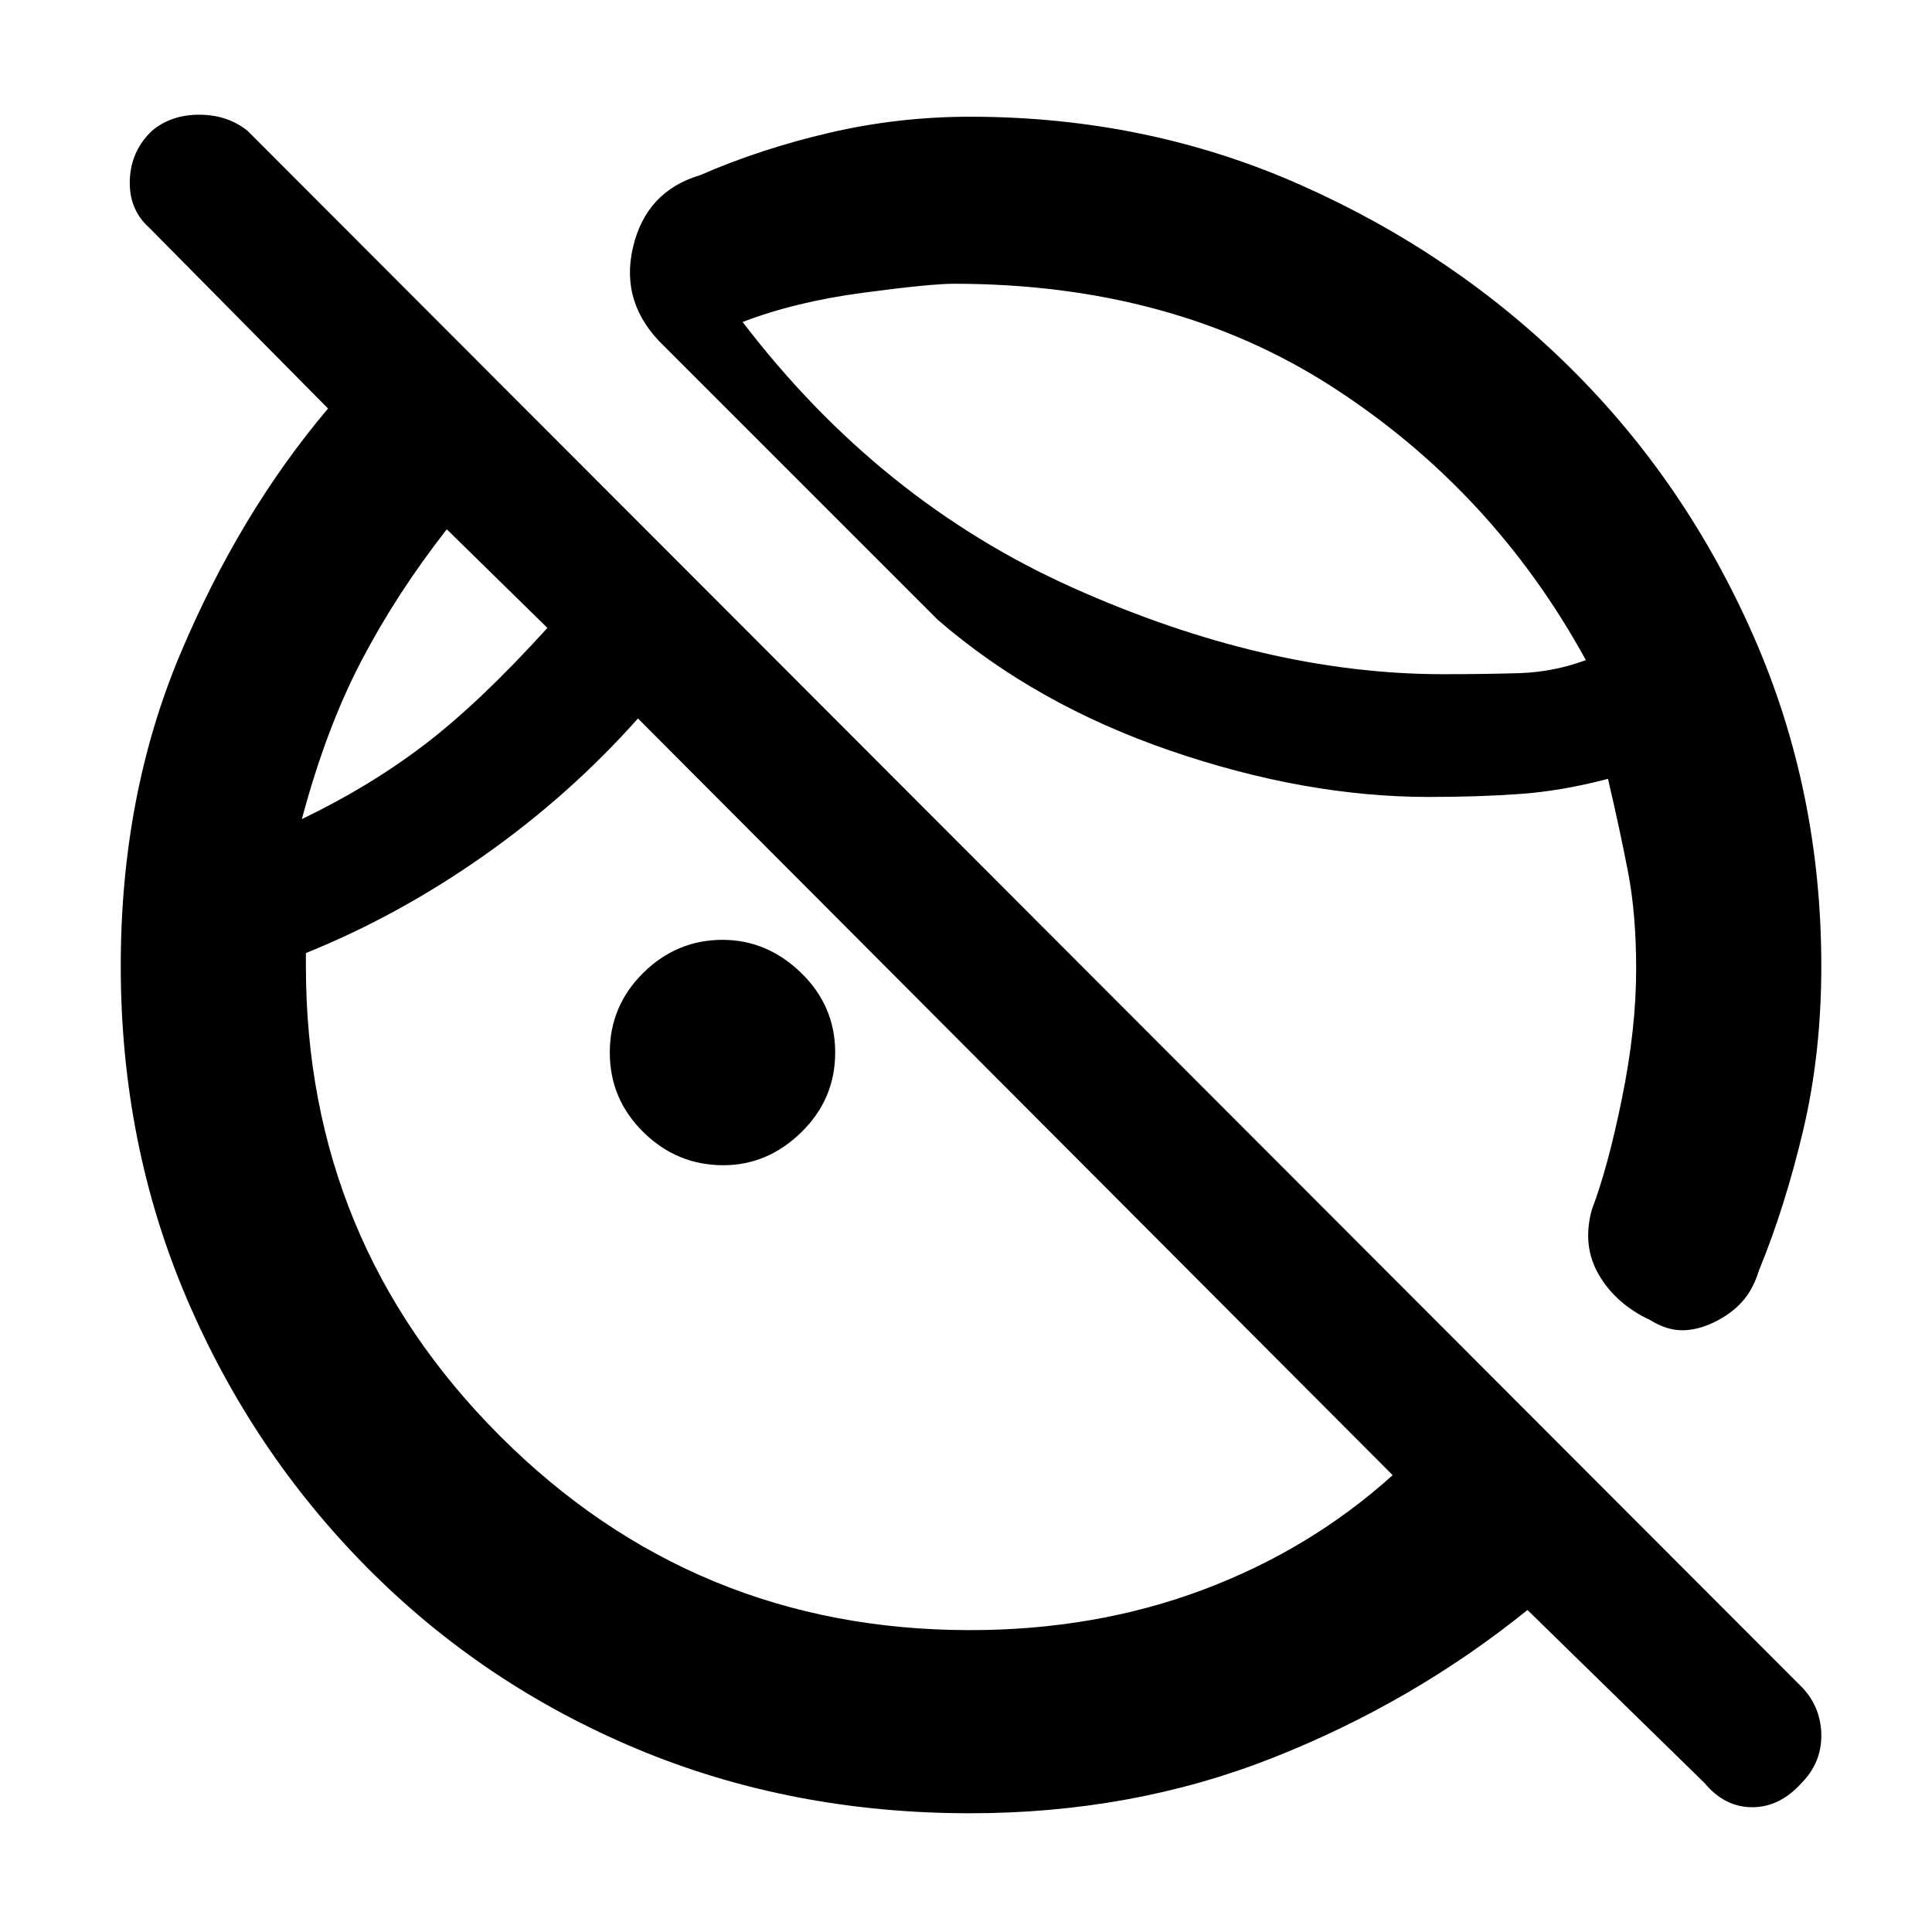 <svg xmlns="http://www.w3.org/2000/svg" height="48" viewBox="0 -960 960 960" width="48"><path d="m847-74-88-86q-57 46-126.68 73.5T482-59q-89.09 0-165.54-32Q240-123 182.5-181q-57.5-58-90-134.46Q60-391.91 60-480q0-84.71 29.5-154.86Q119-705 163-757l-89-90q-10-9-9.5-23.5t11-24.5q9.5-8 23.5-8t24 8l773 774q9 10 9 23.5T895.16-74q-10.84 12-24.5 12T847-74Zm58-406q0 43.46-9 81.56t-22 69.76q-3 9.68-8.5 15.68t-13.75 10q-8.25 4-15.92 4-7.66 0-15.94-5.1Q803-312 794.5-326.5 786-341 791-359q8-21 15-55.49 7-34.48 7-64.05 0-27.11-4-47.95-4-20.83-10-46.51-22.78 6-43.42 7.5-20.63 1.5-45.68 1.5-61.42 0-128.39-23-66.98-23-115.51-65L330-788q-22-21-15.5-49t33.5-36q29.76-13 64.02-21 34.25-8 69.98-8 88 0 164.5 34t134 91q57.5 57 91 133.49Q905-567.03 905-480ZM578-723ZM150-553q33.84-16.27 61.19-37.18Q238.55-611.09 272-648l-50-49q-25 32-42.5 65.5T150-553Zm219-247q68 89 164 132t184 43q20 0 37.45-.5Q771.9-626 788-632q-46-84-125.59-135.5Q582.83-819 474-819q-11.8 0-45.4 4.5Q395-810 369-800ZM211-624Zm148.41 243q-22.99 0-39.7-16.42Q303-413.84 303-437q0-23.16 16.63-39.58Q336.26-493 359-493q22.16 0 39.08 16.42Q415-460.16 415-437q0 23.16-16.8 39.58Q381.4-381 359.41-381ZM482-150q62.21 0 115.61-20Q651-190 692-227L317-603q-34 38.2-76.5 68.1Q198-505 152-486.43v6.43q0 137.09 96.45 233.55Q344.91-150 482-150Z"/></svg>